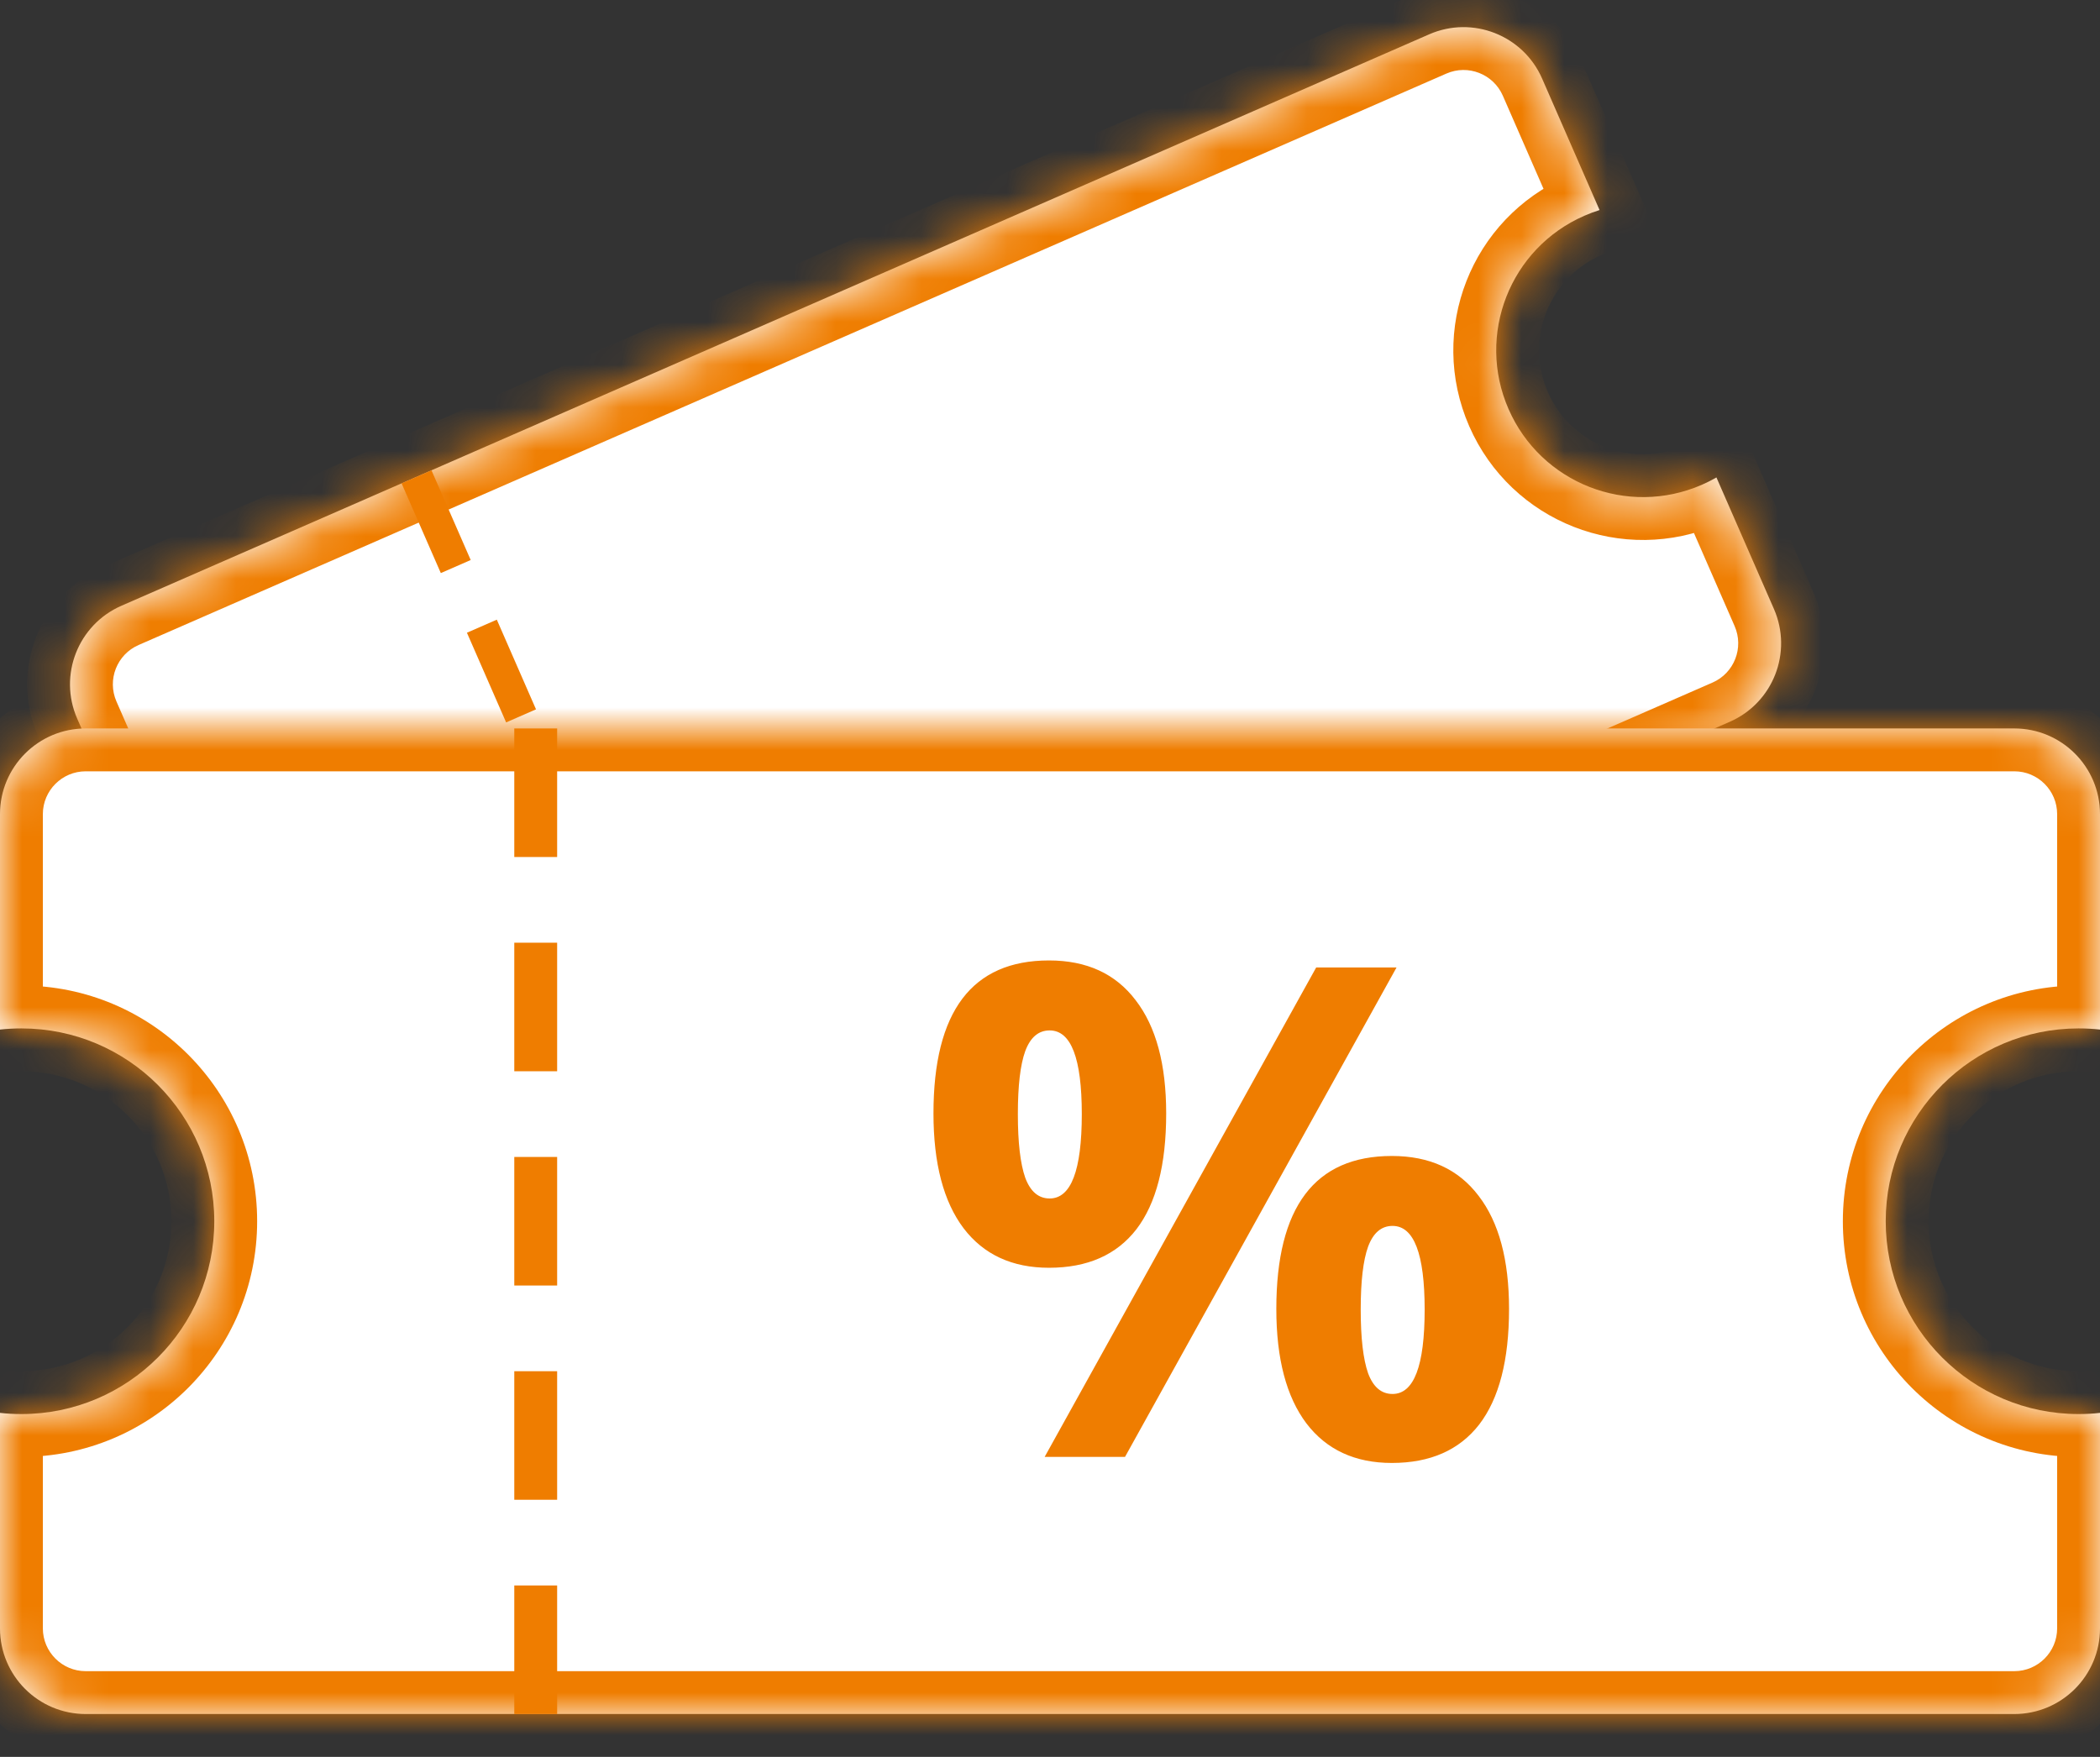 <svg width="49" height="41" viewBox="0 0 49 41" fill="none" xmlns="http://www.w3.org/2000/svg">
<rect x="0" y="0" width="49" height="41" fill="#333333" stroke="none"/>
<mask id="path-1-inside-1" fill="white">
<path fill-rule="evenodd" clip-rule="evenodd" d="M1.801 16.77C1.359 15.758 1.821 14.579 2.833 14.137L33.348 0.801C34.36 0.359 35.539 0.821 35.982 1.833L37.323 4.902C37.203 4.94 37.084 4.984 36.966 5.036C35.232 5.793 34.441 7.813 35.199 9.546C35.956 11.28 37.976 12.071 39.709 11.314C39.828 11.262 39.941 11.205 40.05 11.142L41.392 14.212C41.834 15.224 41.372 16.403 40.36 16.845L9.844 30.181C8.832 30.623 7.653 30.161 7.211 29.149L5.869 26.079C5.989 26.042 6.108 25.997 6.226 25.946C7.96 25.188 8.751 23.169 7.993 21.435C7.236 19.701 5.216 18.91 3.483 19.668C3.365 19.719 3.251 19.777 3.142 19.839L1.801 16.77Z"/>
</mask>
<path fill-rule="evenodd" clip-rule="evenodd" d="M1.801 16.77C1.359 15.758 1.821 14.579 2.833 14.137L33.348 0.801C34.36 0.359 35.539 0.821 35.982 1.833L37.323 4.902C37.203 4.94 37.084 4.984 36.966 5.036C35.232 5.793 34.441 7.813 35.199 9.546C35.956 11.28 37.976 12.071 39.709 11.314C39.828 11.262 39.941 11.205 40.05 11.142L41.392 14.212C41.834 15.224 41.372 16.403 40.36 16.845L9.844 30.181C8.832 30.623 7.653 30.161 7.211 29.149L5.869 26.079C5.989 26.042 6.108 25.997 6.226 25.946C7.96 25.188 8.751 23.169 7.993 21.435C7.236 19.701 5.216 18.91 3.483 19.668C3.365 19.719 3.251 19.777 3.142 19.839L1.801 16.77Z" fill="white"/>
<path d="M2.833 14.137L2.432 13.22L2.833 14.137ZM33.348 0.801L33.749 1.717L33.348 0.801ZM35.982 1.833L35.066 2.233L35.982 1.833ZM37.323 4.902L37.62 5.857L38.687 5.525L38.24 4.502L37.323 4.902ZM40.05 11.142L40.966 10.742L40.519 9.718L39.551 10.275L40.05 11.142ZM7.211 29.149L8.127 28.748L7.211 29.149ZM5.869 26.079L5.572 25.124L4.506 25.456L4.953 26.48L5.869 26.079ZM3.142 19.839L2.226 20.24L2.673 21.263L3.641 20.706L3.142 19.839ZM2.432 13.22C0.914 13.884 0.221 15.652 0.885 17.171L2.717 16.37C2.496 15.864 2.727 15.274 3.233 15.053L2.432 13.22ZM32.948 -0.115L2.432 13.22L3.233 15.053L33.749 1.717L32.948 -0.115ZM36.898 1.432C36.235 -0.086 34.466 -0.779 32.948 -0.115L33.749 1.717C34.255 1.496 34.844 1.727 35.066 2.233L36.898 1.432ZM38.24 4.502L36.898 1.432L35.066 2.233L36.407 5.303L38.24 4.502ZM37.366 5.952C37.451 5.915 37.535 5.884 37.62 5.857L37.026 3.948C36.871 3.996 36.717 4.053 36.566 4.119L37.366 5.952ZM36.115 9.146C35.578 7.918 36.139 6.488 37.366 5.952L36.566 4.119C34.326 5.098 33.303 7.707 34.282 9.947L36.115 9.146ZM39.309 10.397C38.081 10.934 36.651 10.374 36.115 9.146L34.282 9.947C35.261 12.187 37.87 13.209 40.11 12.23L39.309 10.397ZM39.551 10.275C39.474 10.32 39.393 10.361 39.309 10.397L40.11 12.23C40.262 12.164 40.408 12.09 40.549 12.009L39.551 10.275ZM42.308 13.811L40.966 10.742L39.134 11.543L40.475 14.612L42.308 13.811ZM40.76 17.761C42.278 17.098 42.971 15.329 42.308 13.811L40.475 14.612C40.696 15.118 40.465 15.708 39.959 15.929L40.76 17.761ZM10.245 31.097L40.76 17.761L39.959 15.929L9.444 29.264L10.245 31.097ZM6.294 29.549C6.958 31.068 8.726 31.761 10.245 31.097L9.444 29.264C8.938 29.486 8.348 29.255 8.127 28.748L6.294 29.549ZM4.953 26.48L6.294 29.549L8.127 28.748L6.785 25.679L4.953 26.48ZM5.826 25.03C5.742 25.066 5.657 25.098 5.572 25.124L6.166 27.034C6.321 26.986 6.475 26.928 6.627 26.862L5.826 25.03ZM7.077 21.835C7.614 23.063 7.053 24.493 5.826 25.03L6.627 26.862C8.866 25.884 9.889 23.274 8.91 21.035L7.077 21.835ZM3.883 20.584C5.111 20.048 6.541 20.608 7.077 21.835L8.91 21.035C7.931 18.795 5.322 17.773 3.082 18.752L3.883 20.584ZM3.641 20.706C3.718 20.662 3.799 20.621 3.883 20.584L3.082 18.752C2.931 18.818 2.784 18.892 2.643 18.973L3.641 20.706ZM0.885 17.171L2.226 20.24L4.059 19.439L2.717 16.37L0.885 17.171Z" fill="#EF7D00" mask="url(#path-1-inside-1)"/>
<rect x="9.371" y="11.281" width="0.761" height="2.284" transform="rotate(-23.606 9.371 11.281)" fill="#EF7D00"/>
<rect x="10.895" y="14.766" width="0.761" height="2.284" transform="rotate(-23.606 10.895 14.766)" fill="#EF7D00"/>
<rect x="12.418" y="18.254" width="0.761" height="2.284" transform="rotate(-23.606 12.418 18.254)" fill="#EF7D00"/>
<rect x="13.945" y="21.742" width="0.761" height="2.284" transform="rotate(-23.606 13.945 21.742)" fill="#EF7D00"/>
<rect x="15.469" y="25.23" width="0.761" height="2.284" transform="rotate(-23.606 15.469 25.23)" fill="#EF7D00"/>
<mask id="path-8-inside-2" fill="white">
<path fill-rule="evenodd" clip-rule="evenodd" d="M0 19C0 17.895 0.895 17 2 17H47C48.105 17 49 17.895 49 19V24.027C48.836 24.009 48.669 24 48.5 24C46.015 24 44 26.015 44 28.5C44 30.985 46.015 33 48.5 33C48.669 33 48.836 32.991 49 32.972V38C49 39.105 48.105 40 47 40H2C0.895 40 0 39.105 0 38V32.972C0.164 32.991 0.331 33 0.5 33C2.985 33 5 30.985 5 28.5C5 26.015 2.985 24 0.5 24C0.331 24 0.164 24.009 0 24.027V19Z"/>
</mask>
<path fill-rule="evenodd" clip-rule="evenodd" d="M0 19C0 17.895 0.895 17 2 17H47C48.105 17 49 17.895 49 19V24.027C48.836 24.009 48.669 24 48.5 24C46.015 24 44 26.015 44 28.5C44 30.985 46.015 33 48.5 33C48.669 33 48.836 32.991 49 32.972V38C49 39.105 48.105 40 47 40H2C0.895 40 0 39.105 0 38V32.972C0.164 32.991 0.331 33 0.5 33C2.985 33 5 30.985 5 28.5C5 26.015 2.985 24 0.5 24C0.331 24 0.164 24.009 0 24.027V19Z" fill="white"/>
<path d="M49 24.027L48.89 25.021L50 25.144V24.027H49ZM49 32.972H50V31.856L48.89 31.979L49 32.972ZM0 32.972L0.11 31.979L-1 31.856V32.972H0ZM0 24.027H-1V25.144L0.11 25.021L0 24.027ZM2 16C0.343 16 -1 17.343 -1 19H1C1 18.448 1.448 18 2 18V16ZM47 16H2V18H47V16ZM50 19C50 17.343 48.657 16 47 16V18C47.552 18 48 18.448 48 19H50ZM50 24.027V19H48V24.027H50ZM48.5 25C48.632 25 48.762 25.007 48.89 25.021L49.11 23.034C48.909 23.011 48.706 23 48.5 23V25ZM45 28.5C45 26.567 46.567 25 48.5 25V23C45.462 23 43 25.462 43 28.5H45ZM48.5 32C46.567 32 45 30.433 45 28.5H43C43 31.538 45.462 34 48.5 34V32ZM48.89 31.979C48.762 31.993 48.632 32 48.5 32V34C48.706 34 48.909 33.989 49.11 33.967L48.89 31.979ZM50 38V32.972H48V38H50ZM47 41C48.657 41 50 39.657 50 38H48C48 38.552 47.552 39 47 39V41ZM2 41H47V39H2V41ZM-1 38C-1 39.657 0.343 41 2 41V39C1.448 39 1 38.552 1 38H-1ZM-1 32.972V38H1V32.972H-1ZM0.5 32C0.368 32 0.238 31.993 0.11 31.979L-0.11 33.967C0.091 33.989 0.294 34 0.5 34V32ZM4 28.5C4 30.433 2.433 32 0.5 32V34C3.538 34 6 31.538 6 28.5H4ZM0.5 25C2.433 25 4 26.567 4 28.5H6C6 25.462 3.538 23 0.5 23V25ZM0.11 25.021C0.238 25.007 0.368 25 0.5 25V23C0.294 23 0.091 23.011 -0.11 23.034L0.11 25.021ZM-1 19V24.027H1V19H-1Z" fill="#EF7D00" mask="url(#path-8-inside-2)"/>
<rect x="12" y="17" width="1" height="3" fill="#EF7D00"/>
<rect x="12" y="22" width="1" height="3" fill="#EF7D00"/>
<rect x="12" y="27" width="1" height="3" fill="#EF7D00"/>
<rect x="12" y="32" width="1" height="3" fill="#EF7D00"/>
<rect x="12" y="37" width="1" height="3" fill="#EF7D00"/>
<path d="M23.75 26C23.75 26.662 23.807 27.156 23.922 27.484C24.042 27.807 24.232 27.969 24.492 27.969C24.992 27.969 25.242 27.312 25.242 26C25.242 24.698 24.992 24.047 24.492 24.047C24.232 24.047 24.042 24.208 23.922 24.531C23.807 24.849 23.75 25.338 23.75 26ZM27.211 25.984C27.211 27.182 26.979 28.083 26.516 28.688C26.052 29.287 25.372 29.586 24.477 29.586C23.617 29.586 22.953 29.279 22.484 28.664C22.016 28.044 21.781 27.151 21.781 25.984C21.781 23.604 22.68 22.414 24.477 22.414C25.357 22.414 26.031 22.724 26.5 23.344C26.974 23.958 27.211 24.838 27.211 25.984ZM32.586 22.578L26.25 34H24.375L30.711 22.578H32.586ZM31.75 30.562C31.75 31.224 31.807 31.719 31.922 32.047C32.042 32.37 32.232 32.531 32.492 32.531C32.992 32.531 33.242 31.875 33.242 30.562C33.242 29.26 32.992 28.609 32.492 28.609C32.232 28.609 32.042 28.771 31.922 29.094C31.807 29.412 31.75 29.901 31.75 30.562ZM35.211 30.547C35.211 31.74 34.979 32.638 34.516 33.242C34.052 33.841 33.372 34.141 32.477 34.141C31.617 34.141 30.953 33.833 30.484 33.219C30.016 32.599 29.781 31.708 29.781 30.547C29.781 28.167 30.68 26.977 32.477 26.977C33.357 26.977 34.031 27.287 34.5 27.906C34.974 28.521 35.211 29.401 35.211 30.547Z" fill="#EF7D00"/>
</svg>
